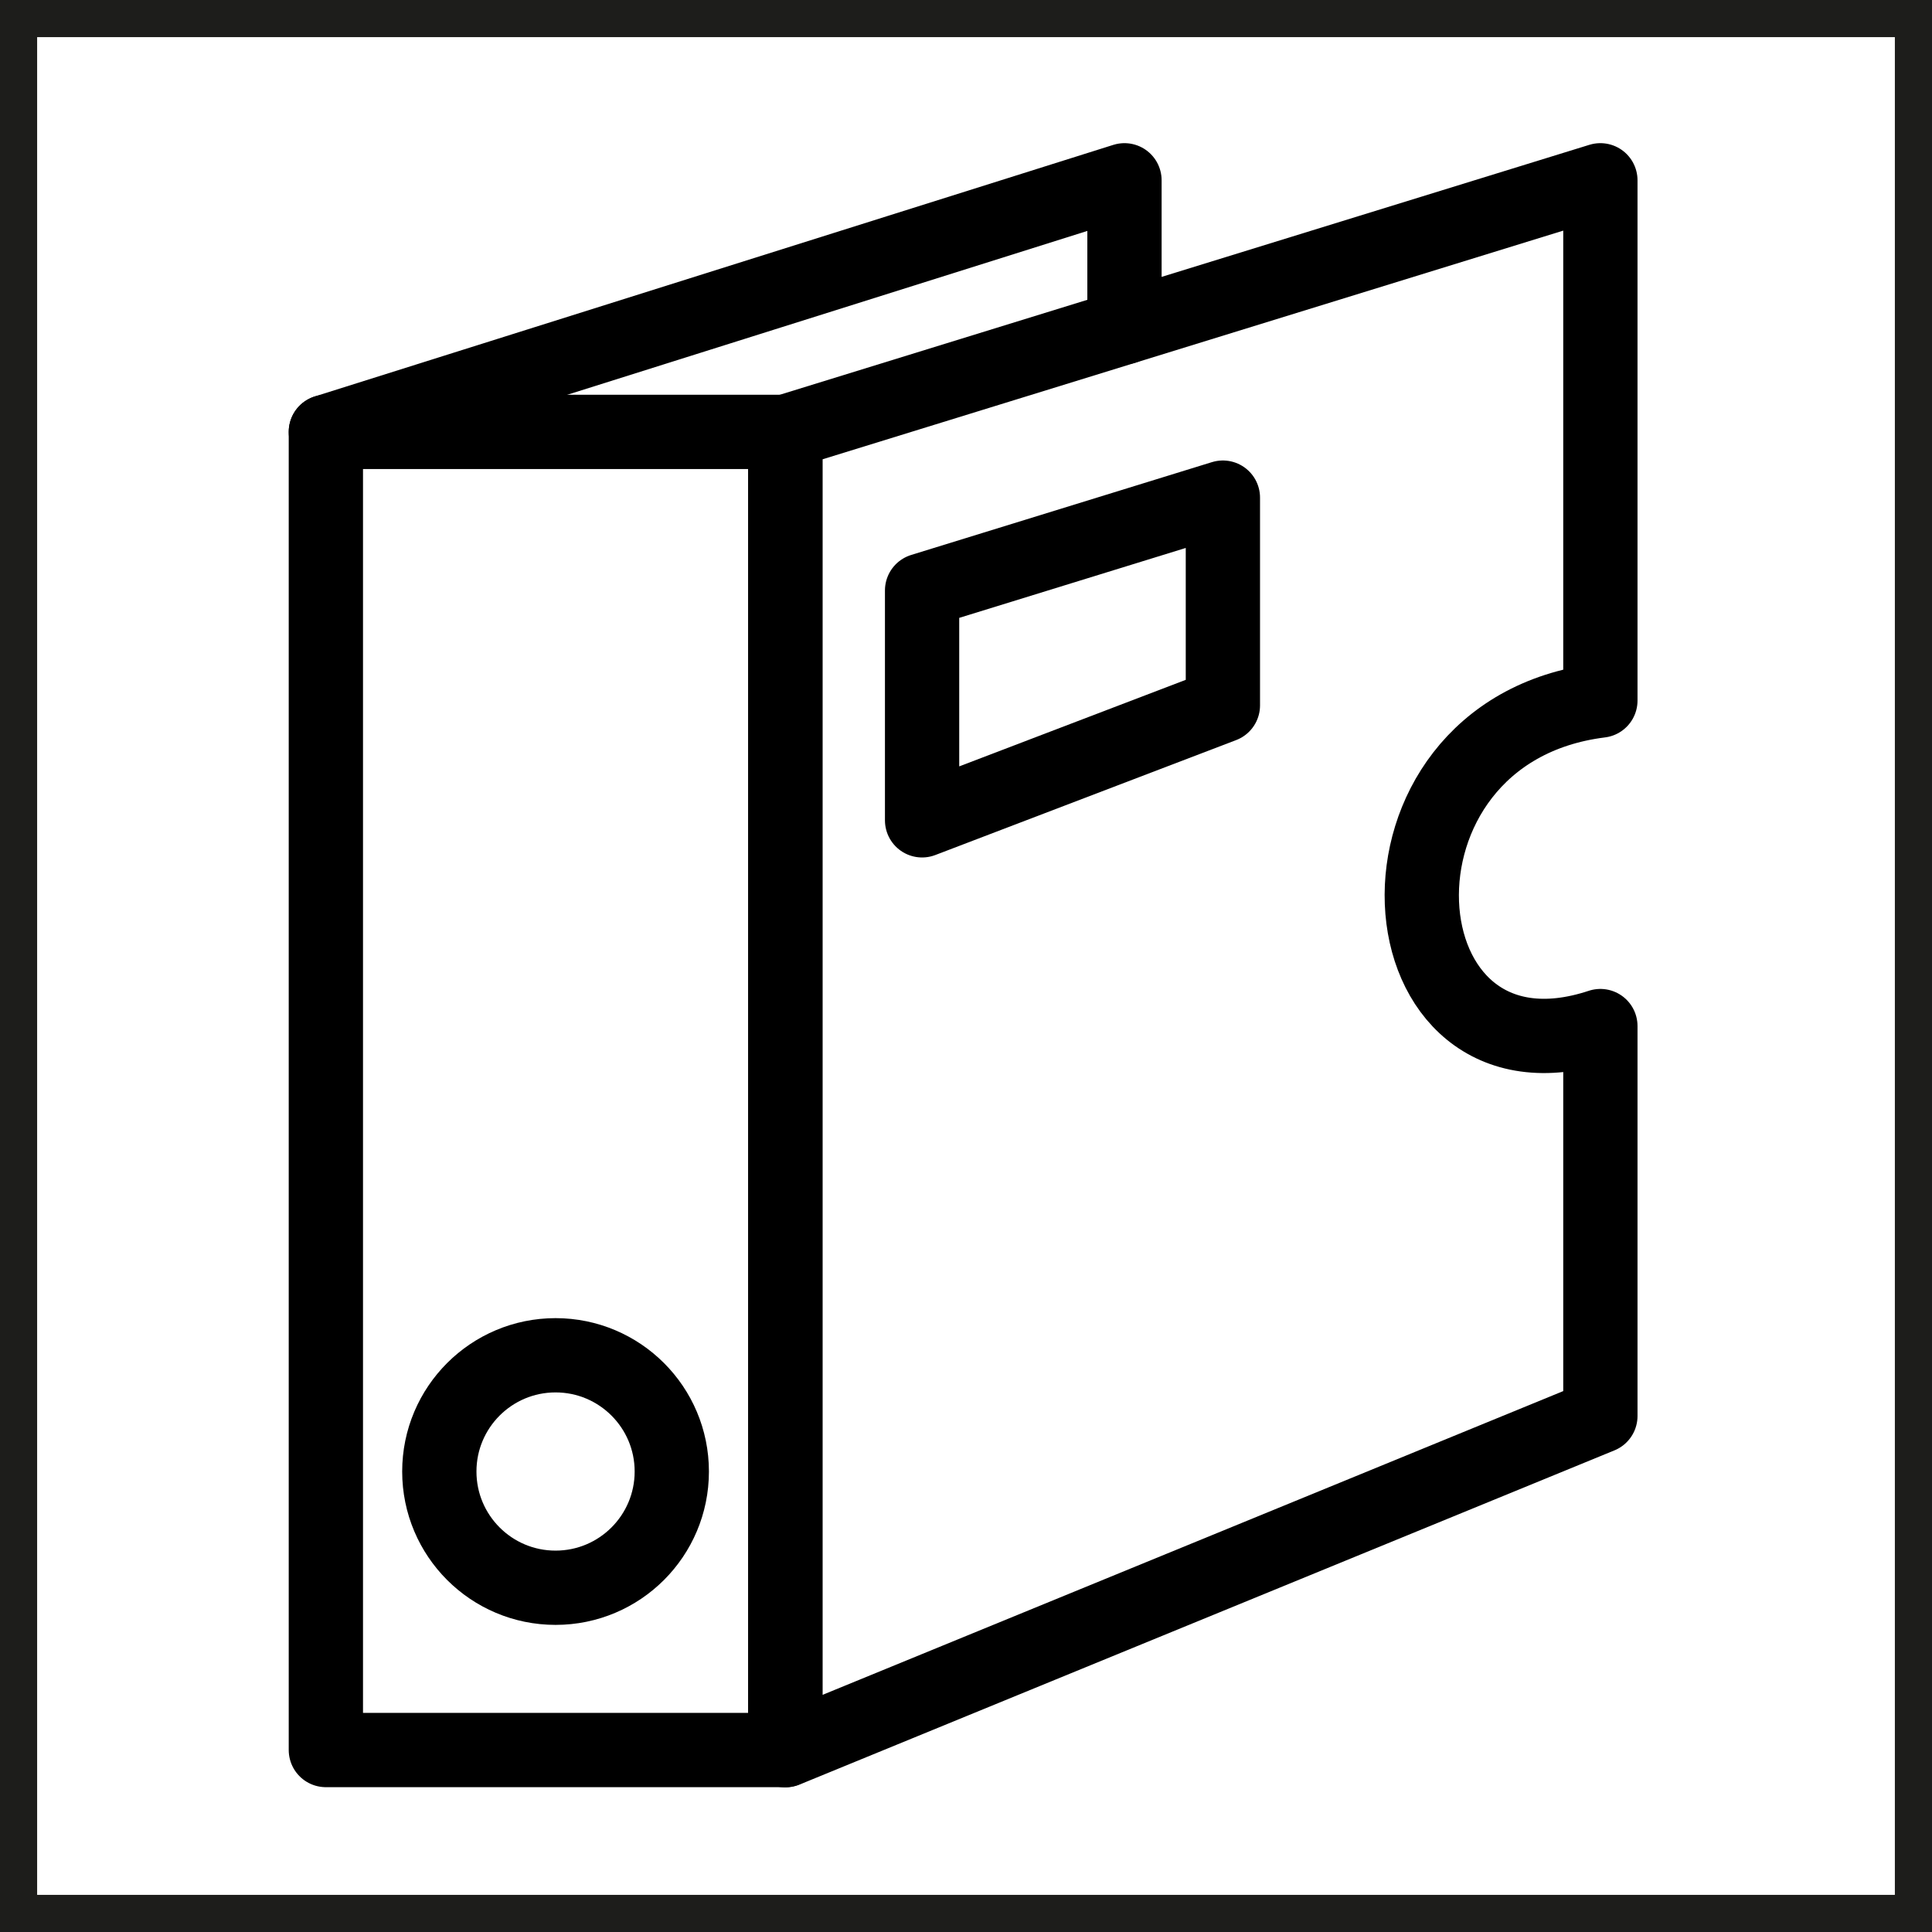 <svg id="Calque_1" data-name="Calque 1" xmlns="http://www.w3.org/2000/svg" viewBox="0 0 104.05 104.05"><defs><style>.cls-1,.cls-2{fill:none;}.cls-1{stroke:#000;stroke-linecap:round;stroke-linejoin:round;stroke-width:4px;}.cls-2{stroke:#1d1d1b;stroke-miterlimit:10;stroke-width:2px;}</style></defs><title>archives</title><rect class="cls-1" x="17.55" y="23.26" width="24.74" height="70.99"/><path class="cls-1" d="M85.19,8.71L41.3,22.26v71l43.89-18v-21c-12.08,4-13.55-15.84,0-17.53V8.71Z" transform="translate(1 1)"/><polygon class="cls-1" points="49.66 31.8 65.86 26.8 65.86 37.99 49.66 44.18 49.66 31.8"/><polyline class="cls-1" points="17.55 23.26 60.56 9.71 60.56 17.62"/><circle class="cls-1" cx="29.92" cy="79.25" r="6.26"/><rect class="cls-2" x="1" y="1" width="102.05" height="102.05"/></svg>